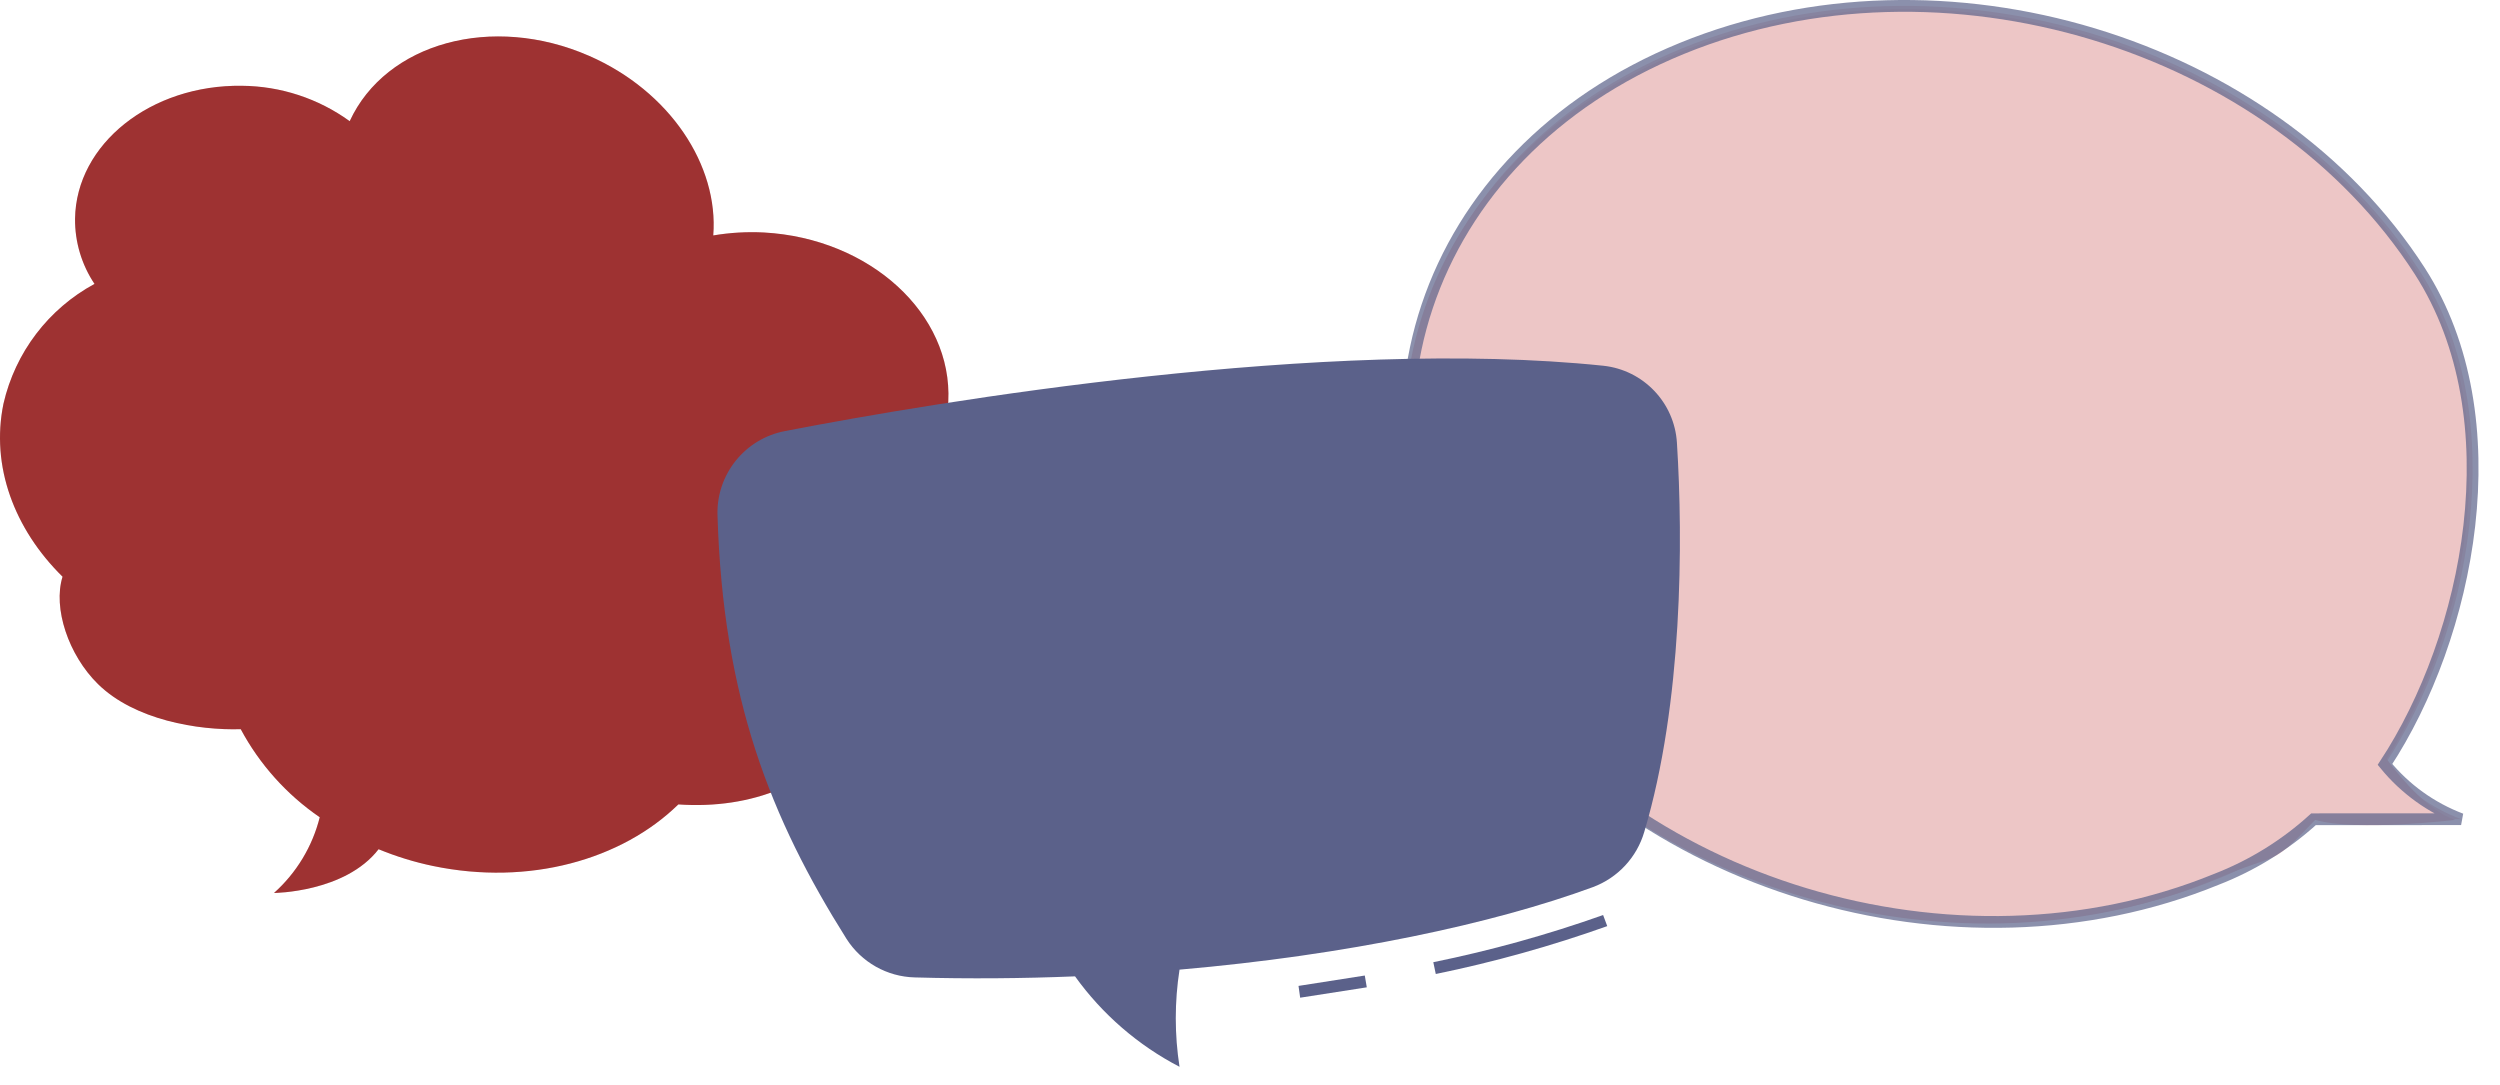 <svg xmlns="http://www.w3.org/2000/svg" width="212" height="92">
    <path d="M141.767 4.713c21.89-9.388 50.046-1.409 62.879 17.807 8.243 12.356 4.657 30.93-2.255 41.844 1.317 1.827 3.665 4.462 5.805 5.161 0 0-8.358 1.016-11.87 0-3.864 4.08-2.872 2.679-8.056 4.851-21.898 9.394-50.054 1.415-62.886-17.815s-5.522-42.461 16.382-51.848z" fill="#edc6c6"/>
    <path d="M142.626 4.106c22.053-9.012 50.073-.549 62.577 18.889 8.031 12.498 4.147 31.036-2.956 41.828 1.706 2.088 3.932 3.69 6.454 4.644l-12.514.007c-2.414 2.192-5.211 3.921-8.251 5.099-22.061 9.019-50.081.555-62.583-18.896s-4.793-42.56 17.274-51.571z" stroke="#5b618a" fill="#edc6c6" opacity=".7"/>
    <path d="M.294 34.235c.994-4.339 3.806-8.04 7.72-10.16-1.094-1.635-1.669-3.563-1.65-5.53.09-6.34 6.43-11.38 14.15-11.27 3.284.026 6.479 1.074 9.14 3 3.07-6.65 12.09-9.13 20.3-5.54 6.86 3 11 9.3 10.53 15.23 1.42-.24 2.862-.324 4.3-.25 9 .5 16 6.91 15.63 14.32-.25 4.51-3.19 8.34-7.48 10.54 3 5.68 3.11 12.1-.22 17s-9 7.07-15.19 6.64c-4.8 4.69-12.66 6.92-20.81 5.22-1.577-.329-3.121-.805-4.61-1.42-2.83 3.67-8.87 3.71-8.87 3.71 1.906-1.704 3.257-3.94 3.88-6.42-2.799-1.918-5.097-4.48-6.7-7.47-3.61.11-9-.77-12.11-3.83-2.5-2.46-3.83-6.44-3-9.1C1.204 44.865-.796 39.525.294 34.235z" fill="#c53f3f"/>
    <path d="M.294 34.235c.994-4.339 3.806-8.04 7.72-10.16-1.094-1.635-1.669-3.563-1.65-5.53.09-6.34 6.43-11.38 14.15-11.27 3.284.026 6.479 1.074 9.14 3 3.07-6.65 12.09-9.13 20.3-5.54 6.86 3 11 9.3 10.53 15.23 1.42-.24 2.862-.324 4.3-.25 9 .5 16 6.91 15.63 14.32-.25 4.51-3.19 8.34-7.48 10.54 3 5.68 3.11 12.1-.22 17s-9 7.07-15.19 6.64c-4.8 4.69-12.66 6.92-20.81 5.22-1.577-.329-3.121-.805-4.61-1.42-2.83 3.67-8.87 3.71-8.87 3.71 1.906-1.704 3.257-3.94 3.88-6.42-2.799-1.918-5.097-4.48-6.7-7.47-3.61.11-9-.77-12.11-3.83-2.5-2.46-3.83-6.44-3-9.1C1.204 44.865-.796 39.525.294 34.235z" opacity=".2"/>
    <path d="M121.754 82.595l-.21-1c4.888-.995 9.699-2.332 14.4-4l.35.94c-4.746 1.692-9.604 3.048-14.54 4.06z" fill="#5b618a"/>
    <path d="M110.254 84.605l-.14-1 5.62-.88.17 1-5.65.88z" fill="#5b618a"/>
    <path d="M142.204 37.555c-.205-3.411-2.843-6.175-6.24-6.54-23.46-2.45-56.3 3-69.4 5.54-3.409.653-5.836 3.691-5.72 7.16.47 15.5 4.5 25.67 10.94 35.9 1.266 1.985 3.436 3.211 5.79 3.27 4.62.13 9.17.09 13.59-.09 2.31 3.217 5.346 5.844 8.86 7.67-.424-2.73-.424-5.51 0-8.24 14.18-1.23 26.57-3.88 35.06-7 2.107-.787 3.719-2.521 4.35-4.68 3.26-10.92 3.3-24.64 2.77-32.99z" fill="#5b618a"/>
</svg>